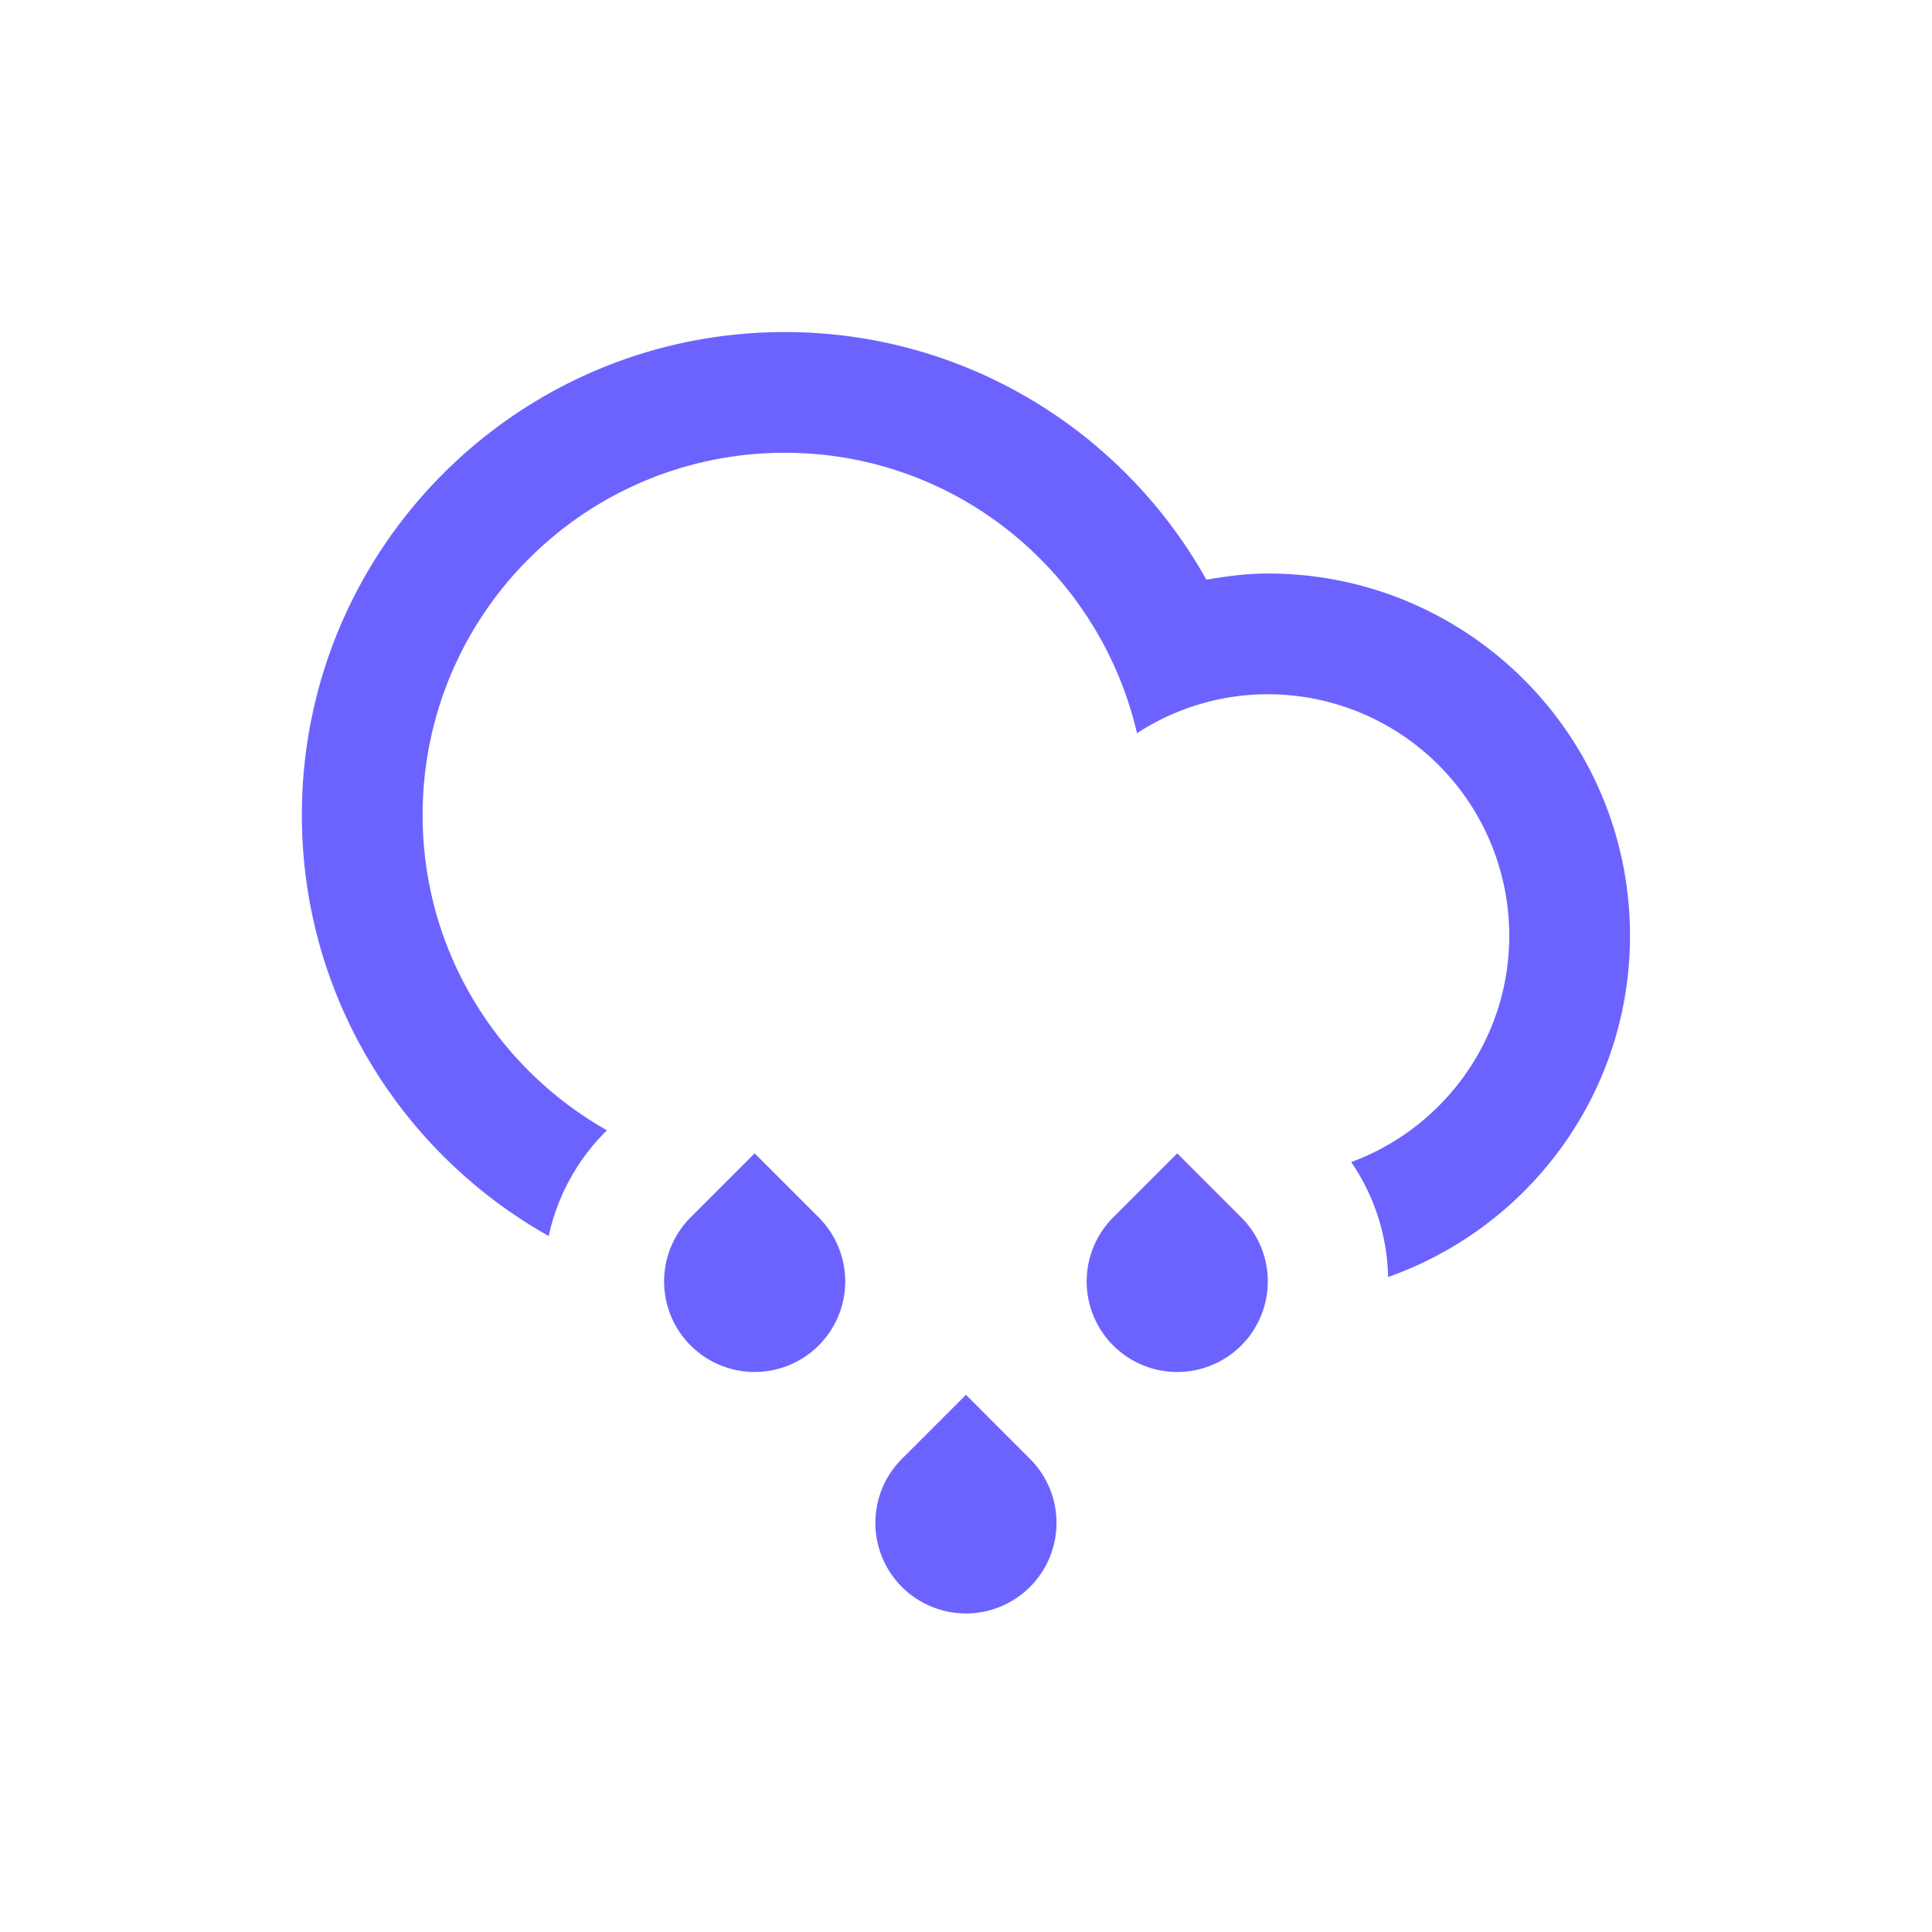 <svg xmlns="http://www.w3.org/2000/svg" width="64" height="64" viewBox="0 0 64 64">
    <g fill="none" fill-rule="evenodd">
        <path d="M0 0h64v64H0z"/>
        <path fill="#6C63FF" d="M31.999 46.205l-2.122 2.121a3 3 0 1 0 4.242 0l-2.12-2.121zm6.999-7.998l-2.122 2.121a3 3 0 1 0 4.243 0l-2.121-2.121zm-13.999 0l-2.122 2.121a3.002 3.002 0 0 0 0 4.242 3.001 3.001 0 0 0 4.243 0 2.998 2.998 0 0 0 0-4.242l-2.121-2.121zm16.998-19.209c-.697 0-1.37.092-2.034.205C37.227 14.312 32.002 11 25.999 11 17.164 11 10 18.162 10 26.998c0 5.992 3.3 11.207 8.177 13.947A6.948 6.948 0 0 1 20.05 37.5l.057-.057C16.463 35.383 14 31.481 14 26.998c0-6.627 5.373-11.999 11.999-11.999 5.691 0 10.432 3.974 11.665 9.29a7.939 7.939 0 0 1 4.333-1.291 7.999 7.999 0 0 1 7.999 7.999c0 3.444-2.182 6.372-5.236 7.499a6.957 6.957 0 0 1 1.222 3.807c4.665-1.645 8.014-6.078 8.014-11.306 0-6.626-5.372-11.999-11.999-11.999z"/>
    </g>
</svg>
